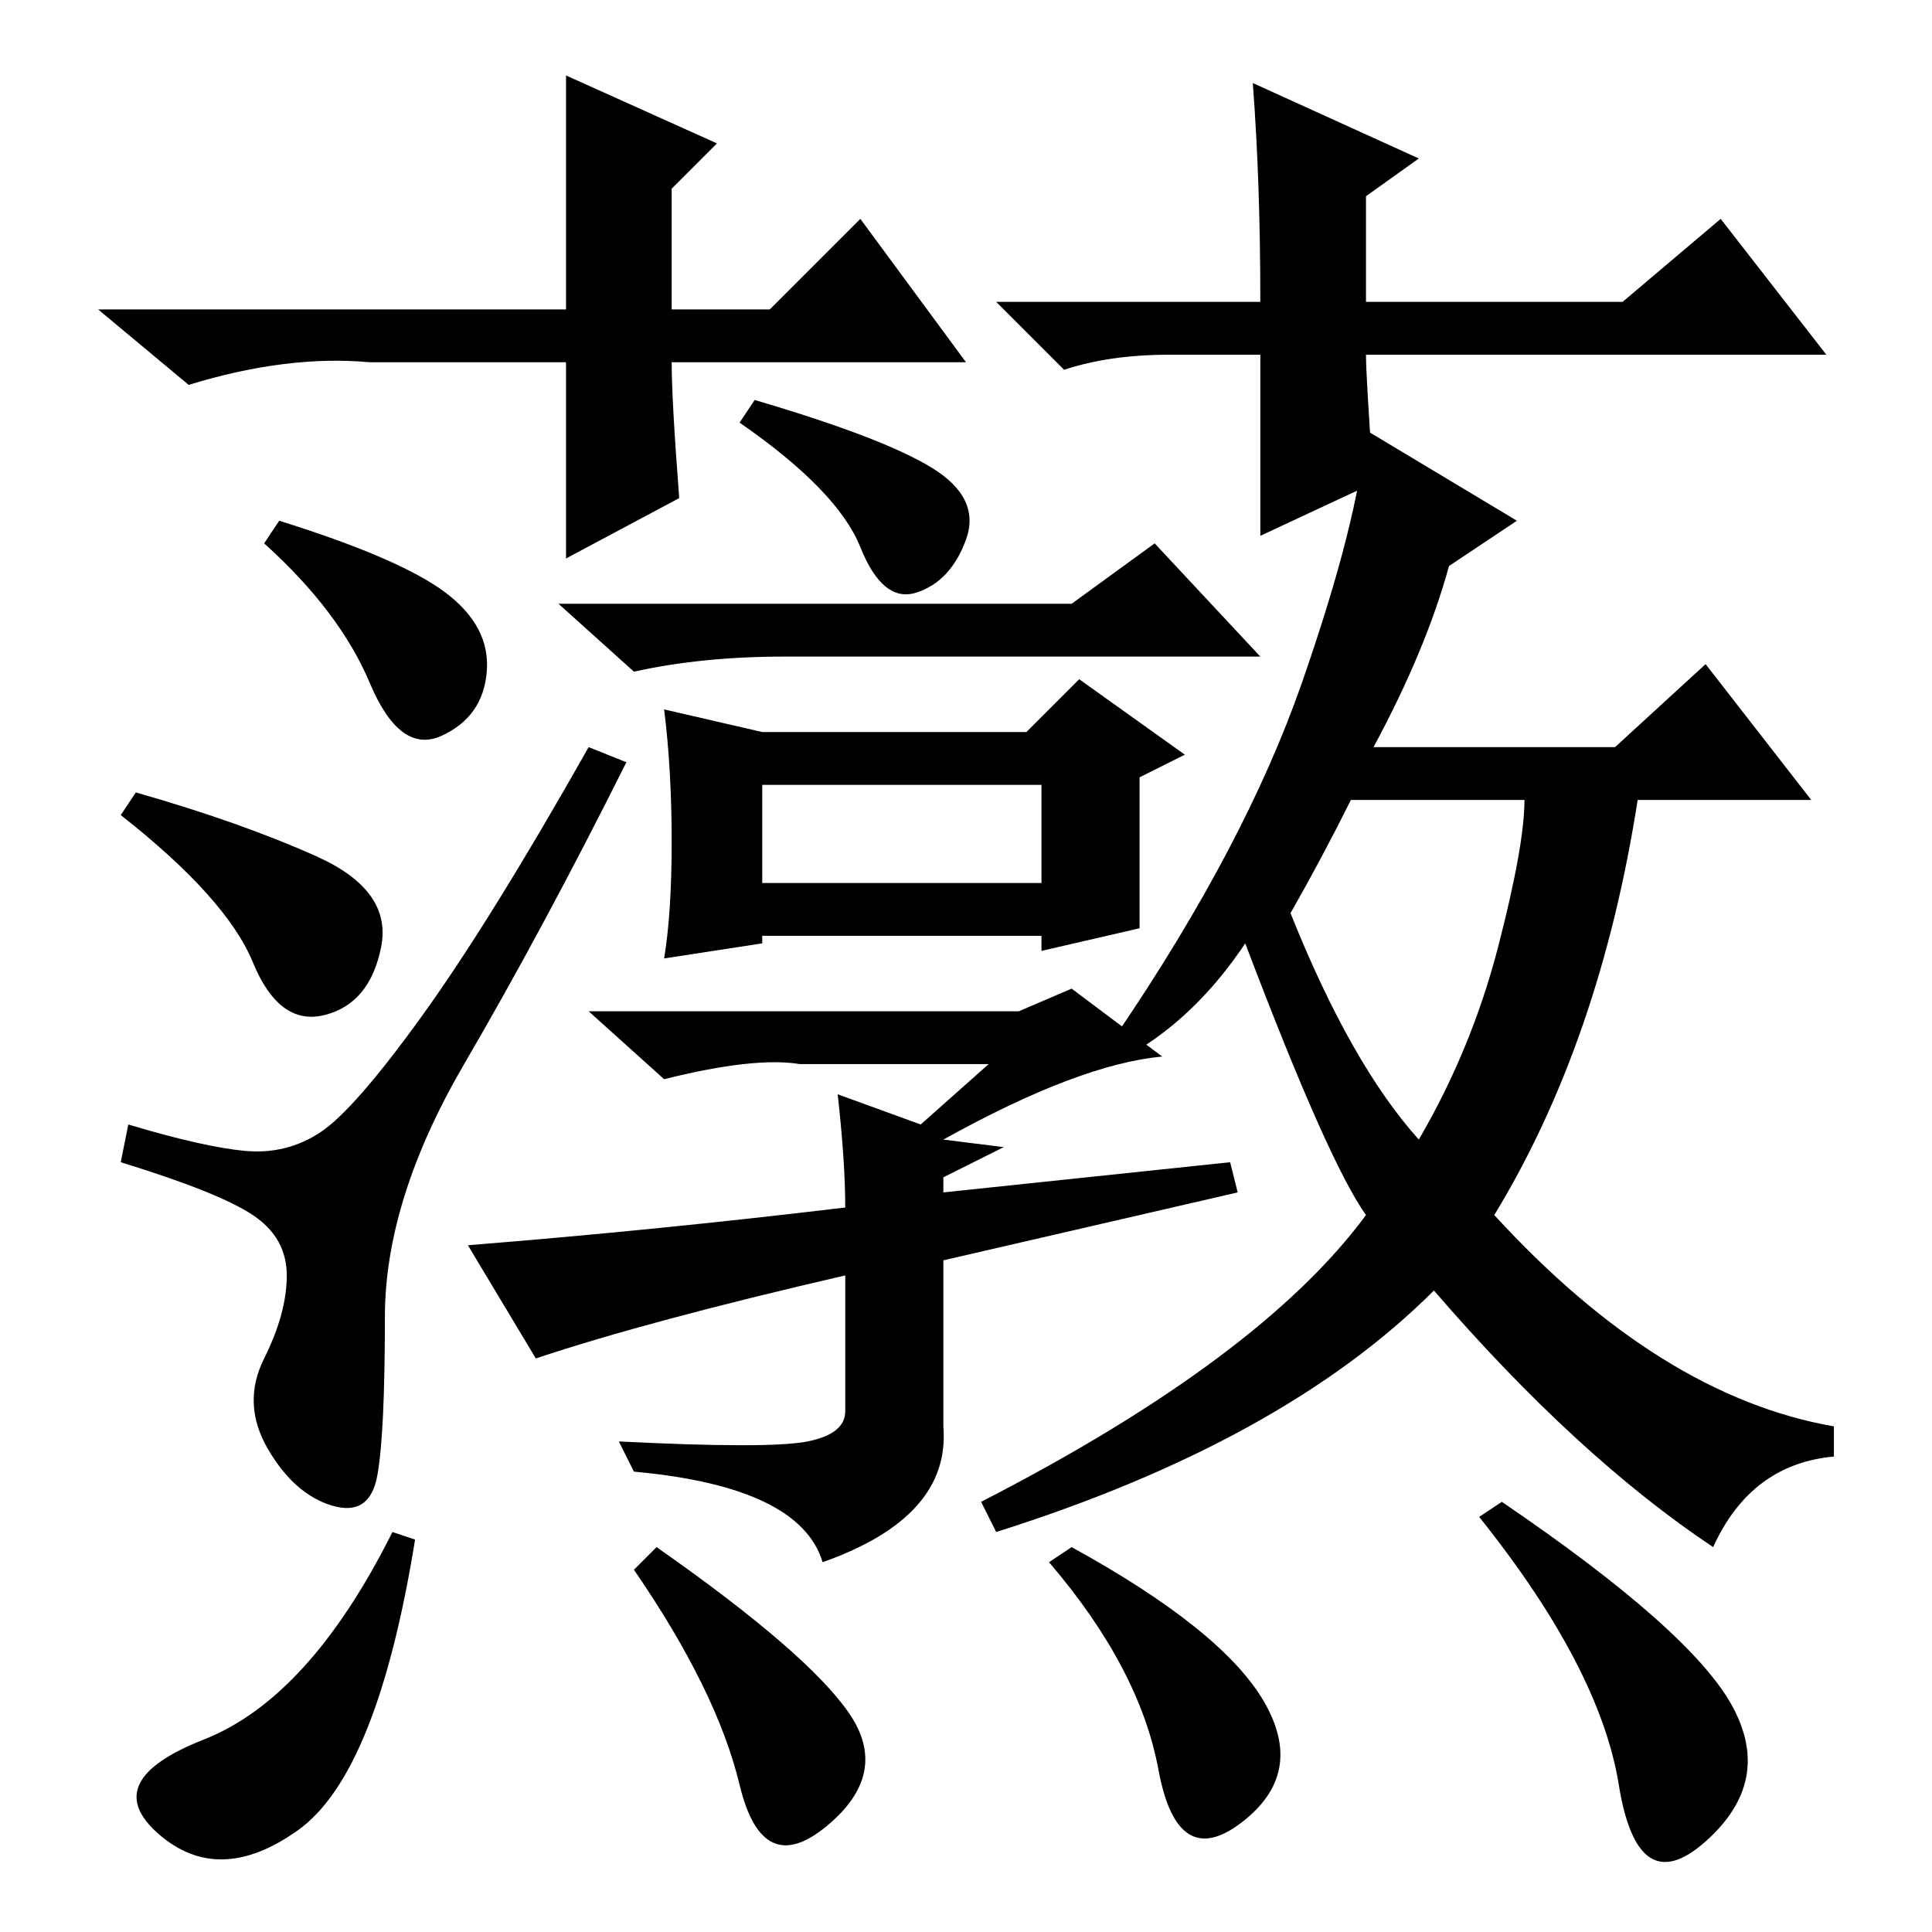 <?xml version="1.0" standalone="no"?>
<!DOCTYPE svg PUBLIC "-//W3C//DTD SVG 1.1//EN" "http://www.w3.org/Graphics/SVG/1.1/DTD/svg11.dtd" >
<svg xmlns="http://www.w3.org/2000/svg" xmlns:xlink="http://www.w3.org/1999/xlink" version="1.1" viewBox="0 -36 256 256">
  <g transform="matrix(1 0 0 -1 0 220)">
   <path fill="currentColor"
d="M128 208h-39q0 -5 1 -18l-15 -8v26h-21h-5q-11 1 -24 -3l-12 10h62v31l20 -9l-6 -6v-16h13l12 12zM132 216h35q0 16 -1 29l22 -10l-7 -5v-14h34l13 11l14 -18h-61q0 -3 1 -17l-15 -7v24h-12q-8 0 -14 -2zM37 187q16 -5 22 -9.5t5.5 -10.5t-6 -8.5t-9.5 7t-14 18.5z
M18 151q14 -4 24 -8.5t8.5 -12t-7.5 -9t-9.5 7t-17.5 19.5zM32.5 103.5q5.5 -0.5 10 2.5t13.5 15.5t22 35.5l5 -2q-11 -22 -21.5 -40t-10.5 -33.5t-1 -21t-6 -4t-8.5 7.5t-0.5 12t3 11t-4.5 8t-17.5 7l1 5q10 -3 15.5 -3.5zM142 176l11 8l14 -15h-63q-11 0 -20 -2l-10 9h68z
M151 133l-13 -3v2h-37v-1l-13 -2q1 6 1 15.5t-1 17.5l13 -3h35l7 7l14 -10l-6 -3v-20zM125 89v-22q1 -12 -16 -18q-3 10 -25 12l-2 4q20 -1 25 0t5 4v18q-26 -6 -41 -11l-9 15q25 2 50 5q0 6 -1 15l11 -4l9 8h-25q-6 1 -18 -2l-10 9h57l7 3l12 -9q-11 -1 -29 -11l8 -1l-8 -4
v-2l38 4l1 -4zM123.5 194q6.5 -4 4.5 -9.5t-6.5 -7t-7.5 6t-16 16.5l2 3q17 -5 23.5 -9zM101 139h37v13h-37v-13zM227 51q-18 12 -37 34q-20 -20 -58 -32l-2 4q37 19 51 38q-5 7 -16 36q-6 -9 -14 -14l-3 2q17 25 24.5 46.5t8.5 33.5l20 -12l-9 -6q-3 -11 -10 -24h32l12 11
l14 -18h-23q-5 -32 -19 -55q22 -24 45 -28v-4q-11 -1 -16 -12zM171 135q8 -20 17 -30q7 12 10.5 25.5t3.5 19.5h-23q-4 -8 -8 -15zM39.5 13.5q-10.5 -7.5 -18.5 -0.5t6 12.5t25 27.5l3 -1q-5 -31 -15.5 -38.5zM112.5 29q5.5 -8 -3 -15t-11.5 5.5t-14 28.5l3 3
q20 -14 25.5 -22zM167.5 30.5q5.5 -9.5 -3 -16t-11 7t-14.5 27.5l3 2q20 -11 25.5 -20.5zM229.5 30q5.5 -10 -3.5 -18t-11.5 7.5t-18.5 35.5l3 2q25 -17 30.5 -27z" />
  </g>

</svg>
